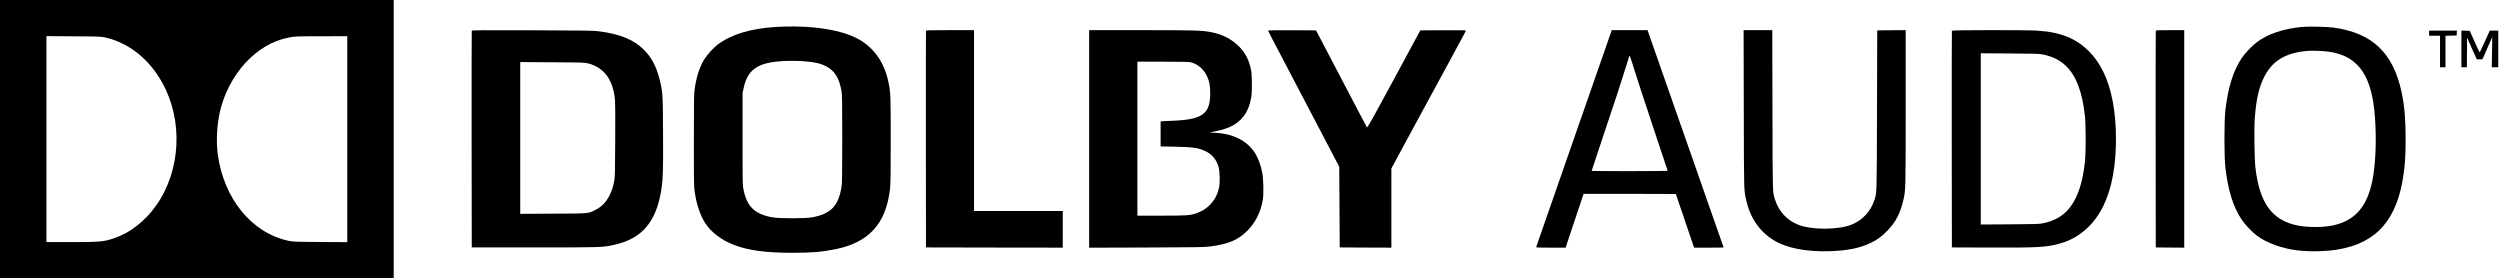 <svg width="575" height="64" viewBox="0 0 575 64" fill="none" xmlns="http://www.w3.org/2000/svg">
<path d="M0 32V64H45.275H90.551V32V-6.10352e-05H45.275H0V32ZM24.203 8.619C29.625 9.867 34.242 13.515 37.299 18.987C42.156 27.659 41.611 39.147 35.969 47.189C33.394 50.848 29.939 53.547 26.213 54.805C23.889 55.595 22.936 55.68 16.31 55.68H10.678V31.989V8.309L16.938 8.352C22.894 8.384 23.24 8.405 24.203 8.619ZM79.873 32.011V55.691L73.676 55.659C67.719 55.616 67.426 55.605 66.338 55.381C57.879 53.579 51.431 45.664 50.08 35.413C49.703 32.587 49.882 28.853 50.52 25.973C52.467 17.141 58.958 10.048 66.348 8.651C67.939 8.341 67.636 8.352 74.042 8.341L79.873 8.32V32.011Z" fill="black"/>
<path d="M178.485 6.197C172.686 6.549 168.195 7.904 165.065 10.25C164.081 10.997 162.615 12.618 161.966 13.674C160.898 15.424 160.166 17.717 159.778 20.426C159.611 21.696 159.59 22.666 159.59 32.373C159.59 42.837 159.59 42.944 159.831 44.448C160.26 47.242 161.129 49.706 162.27 51.424C163.61 53.461 166.049 55.285 168.854 56.352C172.152 57.6 176.172 58.144 182.201 58.144C186.567 58.144 189.079 57.941 192.146 57.322C199.861 55.765 203.797 51.424 204.708 43.434C204.834 42.325 204.865 40.288 204.865 32.288C204.865 22.058 204.844 21.44 204.394 19.136C203.745 15.872 202.478 13.322 200.479 11.306C198.836 9.642 197.108 8.618 194.502 7.744C190.492 6.4 184.567 5.824 178.485 6.197ZM184.756 14.08C187.341 14.261 188.639 14.549 190.053 15.274C191.958 16.256 193.015 17.962 193.528 20.864C193.696 21.824 193.717 22.805 193.717 31.893C193.717 39.616 193.685 42.069 193.58 42.773C192.89 47.339 191.162 49.173 186.807 49.984C185.269 50.272 179.375 50.272 177.71 49.995C173.649 49.291 171.838 47.584 171.021 43.69C170.791 42.624 170.791 42.474 170.791 32V21.386L171.032 20.266C172.047 15.584 174.675 14.069 181.992 13.994C182.683 13.984 183.929 14.026 184.756 14.08Z" fill="black"/>
<path d="M529.54 6.186C525.164 6.592 521.552 7.808 518.998 9.76C517.857 10.634 516.276 12.319 515.533 13.45C513.596 16.426 512.455 20.106 511.827 25.439C511.555 27.776 511.555 36.117 511.827 38.453C512.455 43.807 513.596 47.488 515.543 50.453C516.297 51.594 517.867 53.258 519.019 54.144C521.291 55.882 524.839 57.173 528.545 57.6C531.361 57.92 535.056 57.834 537.715 57.386C546.676 55.882 551.408 50.453 552.832 39.999C553.187 37.429 553.292 35.53 553.292 31.946C553.292 27.37 553.03 24.288 552.371 21.226C550.424 12.138 545.65 7.594 536.71 6.346C535.276 6.144 531.026 6.058 529.54 6.186ZM535.747 11.903C541.306 12.736 544.384 16.01 545.65 22.421C546.048 24.416 546.226 26.122 546.362 29.183C546.551 33.674 546.289 38.261 545.661 41.471C544.446 47.562 541.641 50.762 536.543 51.85C534.334 52.32 530.859 52.33 528.545 51.882C522.62 50.741 519.699 46.773 518.747 38.559C518.516 36.575 518.422 29.578 518.59 27.285C518.904 23.104 519.469 20.469 520.537 18.154C522.442 14.058 525.541 12.117 530.9 11.69C531.853 11.616 534.659 11.733 535.747 11.903Z" fill="black"/>
<path d="M108.504 7.062C108.473 7.137 108.462 18.379 108.473 32.054L108.504 56.907H122.898C138.464 56.907 138.464 56.907 141.197 56.321C147.697 54.923 151.037 50.977 152.146 43.35C152.492 41.035 152.544 39.179 152.502 30.774C152.46 21.558 152.429 21.206 151.738 18.39C150.974 15.264 149.822 13.11 147.97 11.318C145.646 9.067 142.516 7.809 137.7 7.19C136.528 7.03 134.56 7.009 122.448 6.966C111.048 6.923 108.546 6.945 108.504 7.062ZM135.345 14.603C138.925 15.542 140.977 18.315 141.427 22.806C141.511 23.574 141.532 26.657 141.5 32.321C141.469 39.648 141.437 40.811 141.28 41.6C141.008 42.987 140.736 43.851 140.223 44.875C139.417 46.496 138.381 47.574 136.873 48.321C135.24 49.131 135.565 49.11 127.169 49.142L119.653 49.185V31.734V14.273L127.064 14.326C134.267 14.368 134.486 14.368 135.345 14.603Z" fill="black"/>
<path d="M212.977 7.061C212.945 7.136 212.935 18.379 212.945 32.053L212.977 56.907L228.711 56.939L244.434 56.96V52.747V48.533H234.227H224.021V27.733V6.933H218.525C214.222 6.933 213.008 6.965 212.977 7.061Z" fill="black"/>
<path d="M250.506 31.958V56.971L263.623 56.928C274.74 56.886 276.938 56.854 278.1 56.715C282.497 56.171 284.79 55.211 286.936 53.024C288.788 51.136 289.971 48.747 290.453 45.931C290.662 44.704 290.599 41.28 290.338 39.851C290.003 38.006 289.343 36.235 288.516 34.998C286.716 32.31 283.544 30.742 279.451 30.539L278.195 30.475L279.608 30.187C282.801 29.536 284.559 28.587 286.025 26.742C286.873 25.664 287.459 24.224 287.783 22.4C288.014 21.131 287.982 17.152 287.731 16C287.25 13.771 286.444 12.182 285.062 10.774C283.24 8.918 281.042 7.819 278.142 7.318C276.226 6.987 274.091 6.934 262.314 6.934H250.506V31.958ZM273.766 14.304C275.358 14.646 276.834 15.862 277.598 17.494C278.153 18.667 278.352 19.702 278.352 21.387C278.352 26.304 276.582 27.542 269.223 27.798C268.229 27.83 267.307 27.872 267.182 27.904L266.941 27.947V30.816V33.675L270.165 33.739C274.436 33.824 275.619 33.995 277.284 34.784C278.791 35.488 279.828 36.758 280.288 38.454C280.55 39.435 280.623 41.974 280.403 43.019C280.068 44.672 279.419 45.931 278.299 47.094C277.42 48.011 276.436 48.619 275.159 49.056C273.672 49.558 273.034 49.6 267.088 49.6H261.602V31.894V14.187H267.412C271.244 14.187 273.4 14.23 273.766 14.304Z" fill="black"/>
<path d="M291.646 7.029C291.646 7.083 292.651 9.035 293.887 11.371C295.111 13.717 298.807 20.736 302.073 26.987L308.029 38.347L308.082 47.627L308.134 56.907L314.08 56.939L320.016 56.96V47.851V38.741L325.522 28.565C328.547 22.976 332.389 15.904 334.054 12.853C335.708 9.792 337.1 7.211 337.142 7.115C337.205 6.944 336.88 6.933 331.939 6.955L326.673 6.987L320.602 18.219C315.19 28.213 314.509 29.429 314.384 29.259C314.3 29.152 311.641 24.096 308.469 18.027L302.691 6.987L297.174 6.955C293.95 6.944 291.646 6.976 291.646 7.029Z" fill="black"/>
<path d="M370.494 7.541C370.379 7.883 366.484 19.051 361.837 32.373C357.189 45.696 353.357 56.672 353.336 56.779C353.284 56.949 353.493 56.96 356.686 56.96H360.088L361.146 53.781C361.732 52.043 362.664 49.259 363.218 47.595L364.223 44.587H374.838C380.669 44.587 385.443 44.608 385.443 44.619C385.443 44.661 389.253 55.872 389.483 56.501L389.651 56.96H393.043C394.906 56.96 396.434 56.939 396.434 56.917C396.434 56.875 379.381 8.181 379.088 7.381L378.921 6.933H374.817H370.703L370.494 7.541ZM375.958 16.235C376.513 18.037 378.45 23.947 380.261 29.355C382.072 34.773 383.558 39.232 383.558 39.275C383.558 39.328 379.622 39.36 374.817 39.36C370.012 39.36 366.076 39.339 366.076 39.307C366.076 39.275 367.144 36.064 368.442 32.181C371.75 22.325 372.755 19.264 373.781 15.947C374.859 12.448 374.754 12.747 374.859 12.864C374.911 12.917 375.403 14.432 375.958 16.235Z" fill="black"/>
<path d="M401.071 25.088C401.113 44.555 401.092 43.605 401.616 45.995C402.526 50.112 404.683 53.259 408.012 55.285C410.932 57.067 415.455 57.952 420.825 57.771C424.949 57.643 427.786 57.067 430.309 55.851C431.733 55.168 432.79 54.389 434.025 53.131C435.993 51.136 437.061 49.099 437.784 45.973C438.307 43.701 438.307 43.563 438.307 24.608V6.933L435.041 6.955L431.764 6.987L431.712 25.44C431.649 45.611 431.691 44.235 431.063 46.133C430.267 48.587 428.373 50.624 425.986 51.616C422.898 52.907 416.627 52.928 413.528 51.669C410.974 50.624 409.142 48.64 408.273 45.963C407.677 44.107 407.708 45.173 407.666 25.248L407.624 6.933H404.327H401.029L401.071 25.088Z" fill="black"/>
<path d="M448.932 7.061C448.9 7.135 448.89 18.378 448.9 32.053L448.932 56.906L457.463 56.938C468.445 56.981 470.528 56.874 473.428 56.106C476.306 55.349 478.568 54.026 480.651 51.882C484.629 47.786 486.67 41.034 486.67 31.946C486.67 25.642 485.665 20.362 483.728 16.437C482.839 14.655 481.886 13.269 480.651 11.999C477.573 8.831 474.024 7.381 468.455 7.039C465.786 6.879 448.995 6.901 448.932 7.061ZM469.816 12.522C472.088 12.981 473.899 13.887 475.27 15.263C477.573 17.567 478.913 21.151 479.52 26.57C479.771 28.895 479.771 34.997 479.52 37.333C479.018 41.877 477.96 45.162 476.254 47.487C474.726 49.557 472.695 50.783 469.806 51.37C469.052 51.53 467.963 51.562 462.258 51.594L455.579 51.637V31.946V12.255L462.258 12.298C467.984 12.33 469.052 12.362 469.816 12.522Z" fill="black"/>
<path d="M495.83 7.061C495.799 7.136 495.788 18.379 495.799 32.053L495.83 56.907L499.107 56.939L502.373 56.96V31.947V6.933H499.128C496.626 6.933 495.862 6.965 495.83 7.061Z" fill="black"/>
<path d="M558.693 7.626V8.213H559.95H561.206V11.84V15.466H561.834H562.462V11.84V8.224L563.75 8.192L565.027 8.16L565.058 7.594L565.089 7.04H561.897H558.693V7.626Z" fill="black"/>
<path d="M566.125 11.253V15.466H566.753H567.381L567.402 12.032L567.434 8.608L567.946 9.824C568.24 10.496 568.742 11.626 569.067 12.341L569.674 13.653H570.302H570.94L571.422 12.608C571.684 12.042 572.186 10.901 572.532 10.08C572.877 9.258 573.181 8.565 573.202 8.544C573.223 8.522 573.212 10.069 573.17 11.978L573.107 15.466H573.851H574.604V11.253V7.04H573.631H572.647L571.516 9.546C570.888 10.922 570.354 12.053 570.323 12.053C570.291 12.053 569.758 10.933 569.15 9.568L568.041 7.093L567.078 7.061L566.125 7.029V11.253Z" fill="black"/>
</svg>
